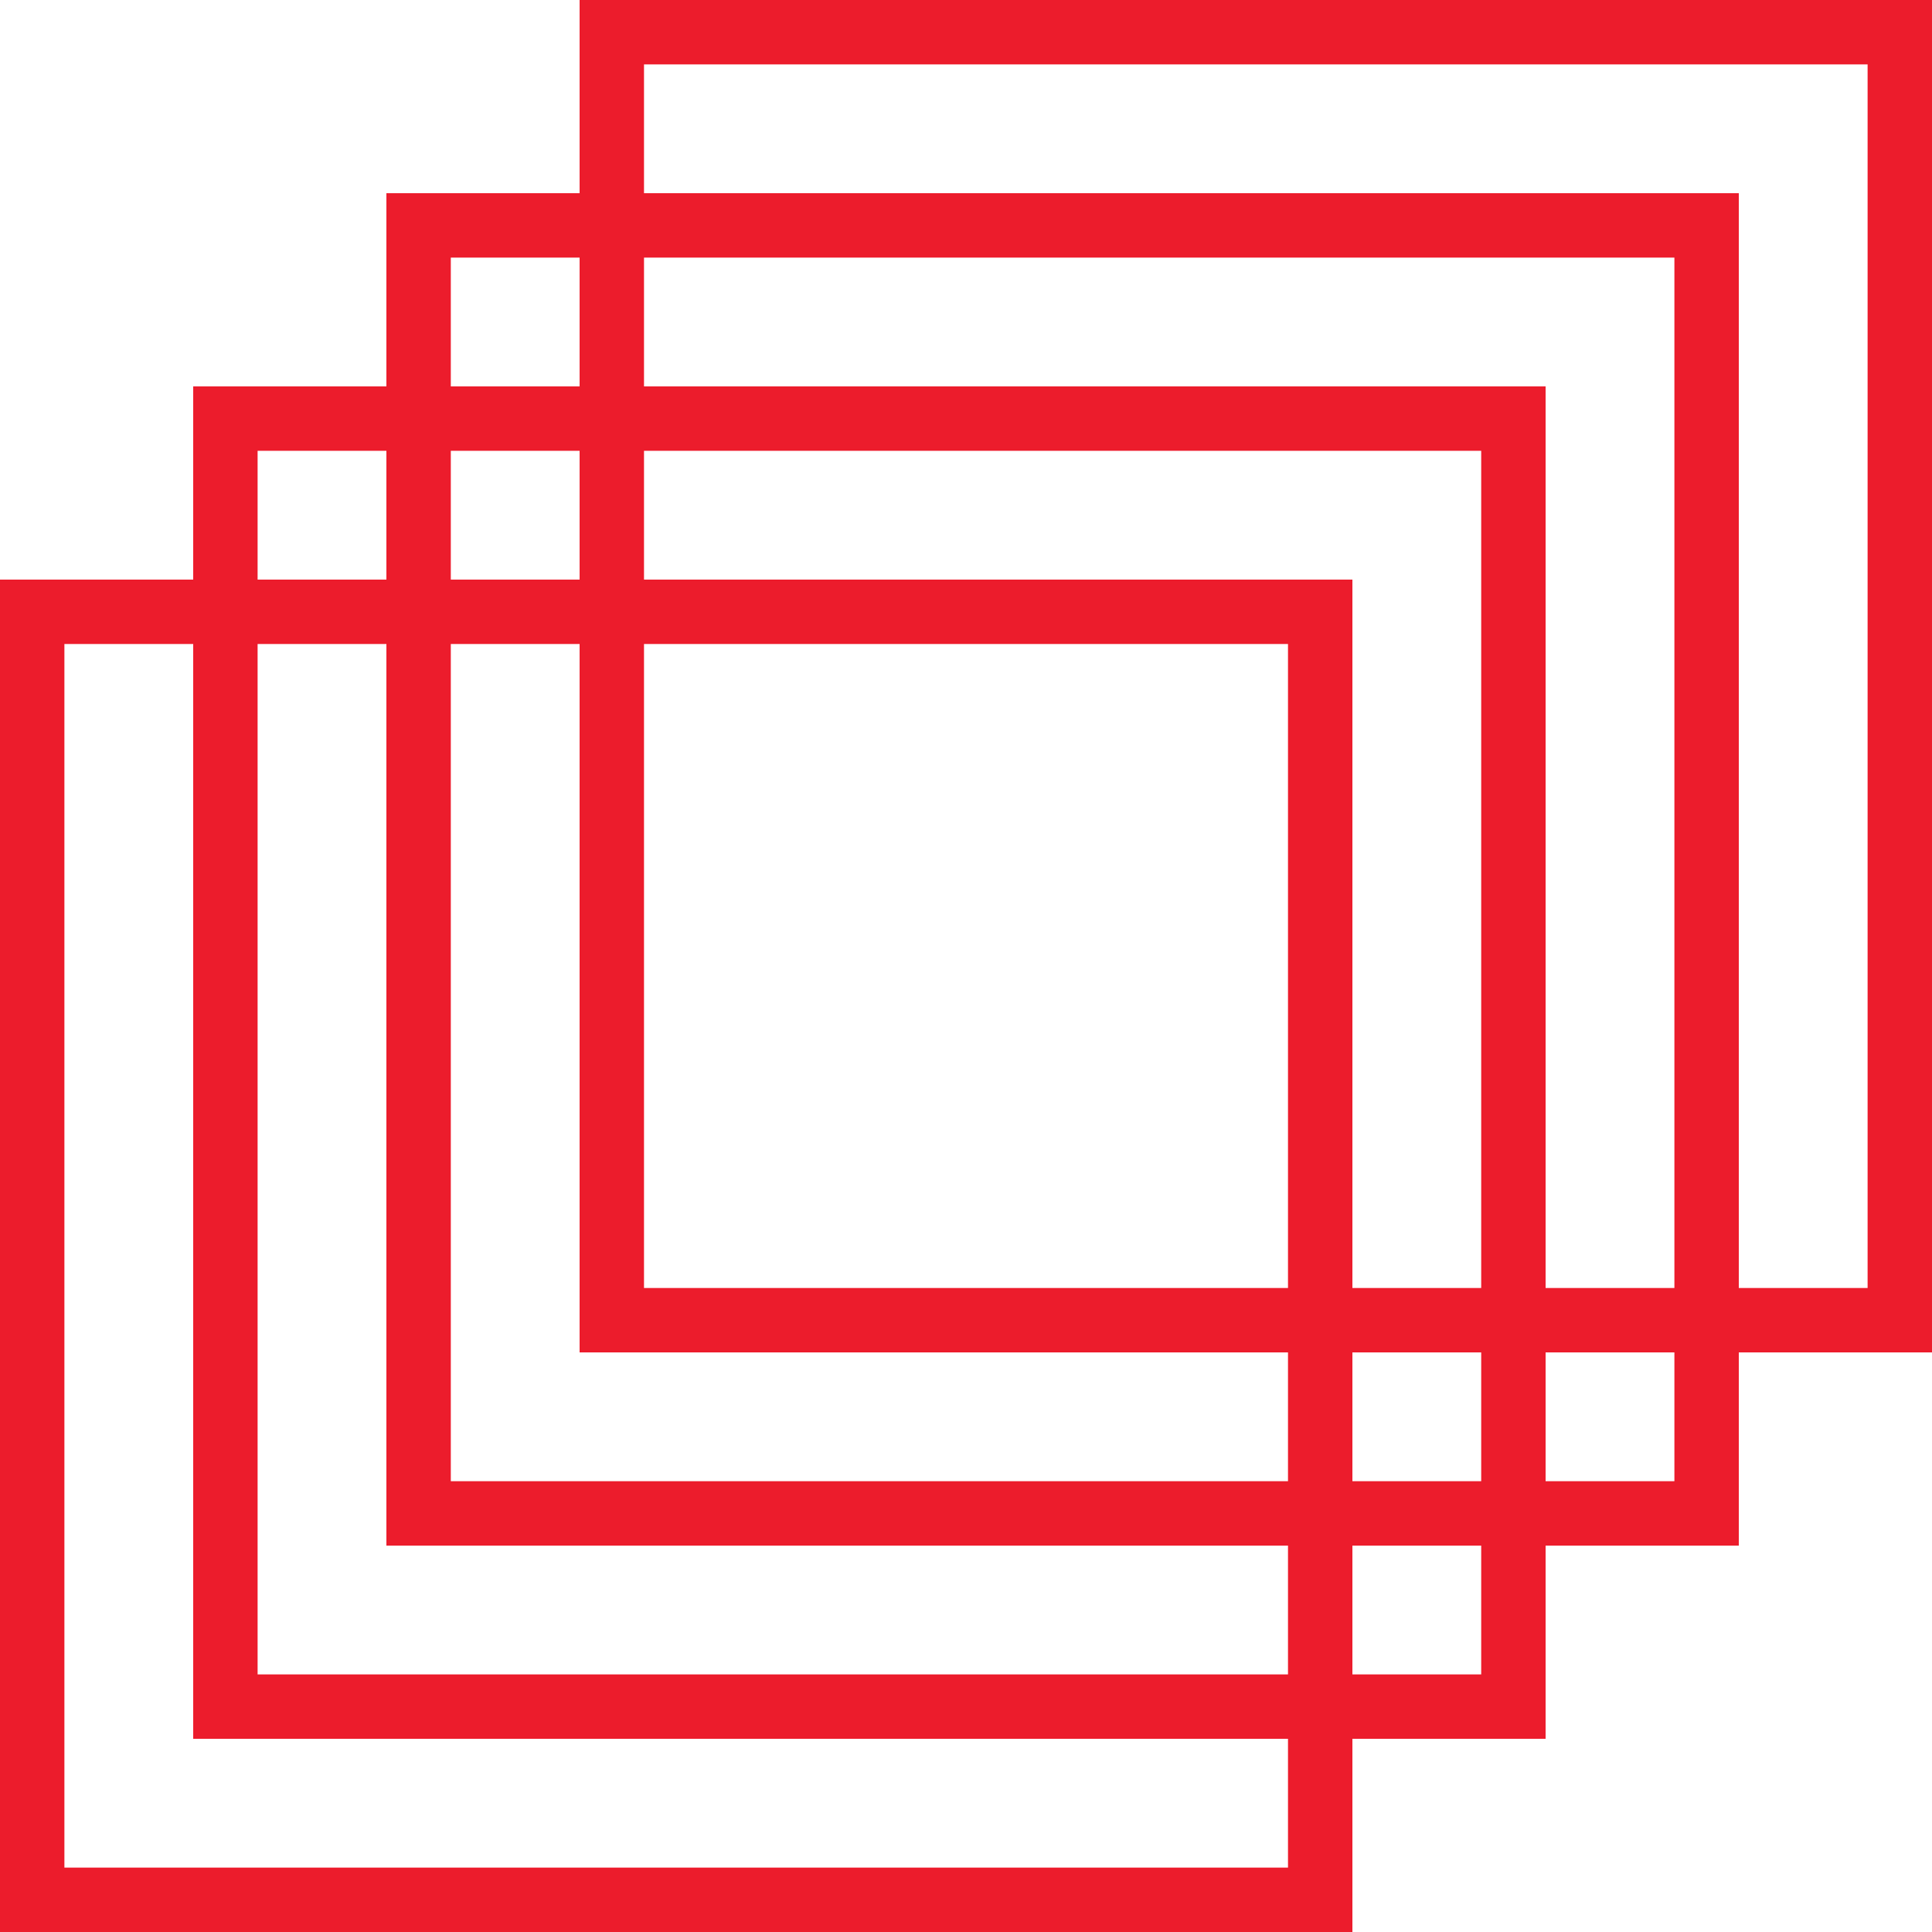 <?xml version="1.0" encoding="utf-8"?>
<svg version="1.1"
	xmlns="http://www.w3.org/2000/svg"
	xmlns:xlink="http://www.w3.org/1999/xlink"
	x="0px" y="0px"
	viewBox="0 0 30 30"
	style="enable-background:new 0 0 30 30;"
	xml:space="preserve">
	<style type="text/css">
		.st0{fill:none;stroke:#EC1C2C;stroke-linecap:square;stroke-miterlimit:10;}
	</style>
	<rect x="0.5" y="9.5" class="st0" width="20" height="20"/>
	<rect x="3.5" y="6.5" class="st0" width="20" height="20"/>
	<rect x="6.5" y="3.5" class="st0" width="20" height="20"/>
	<rect x="9.5" y="0.5" class="st0" width="20" height="20"/>
</svg>
